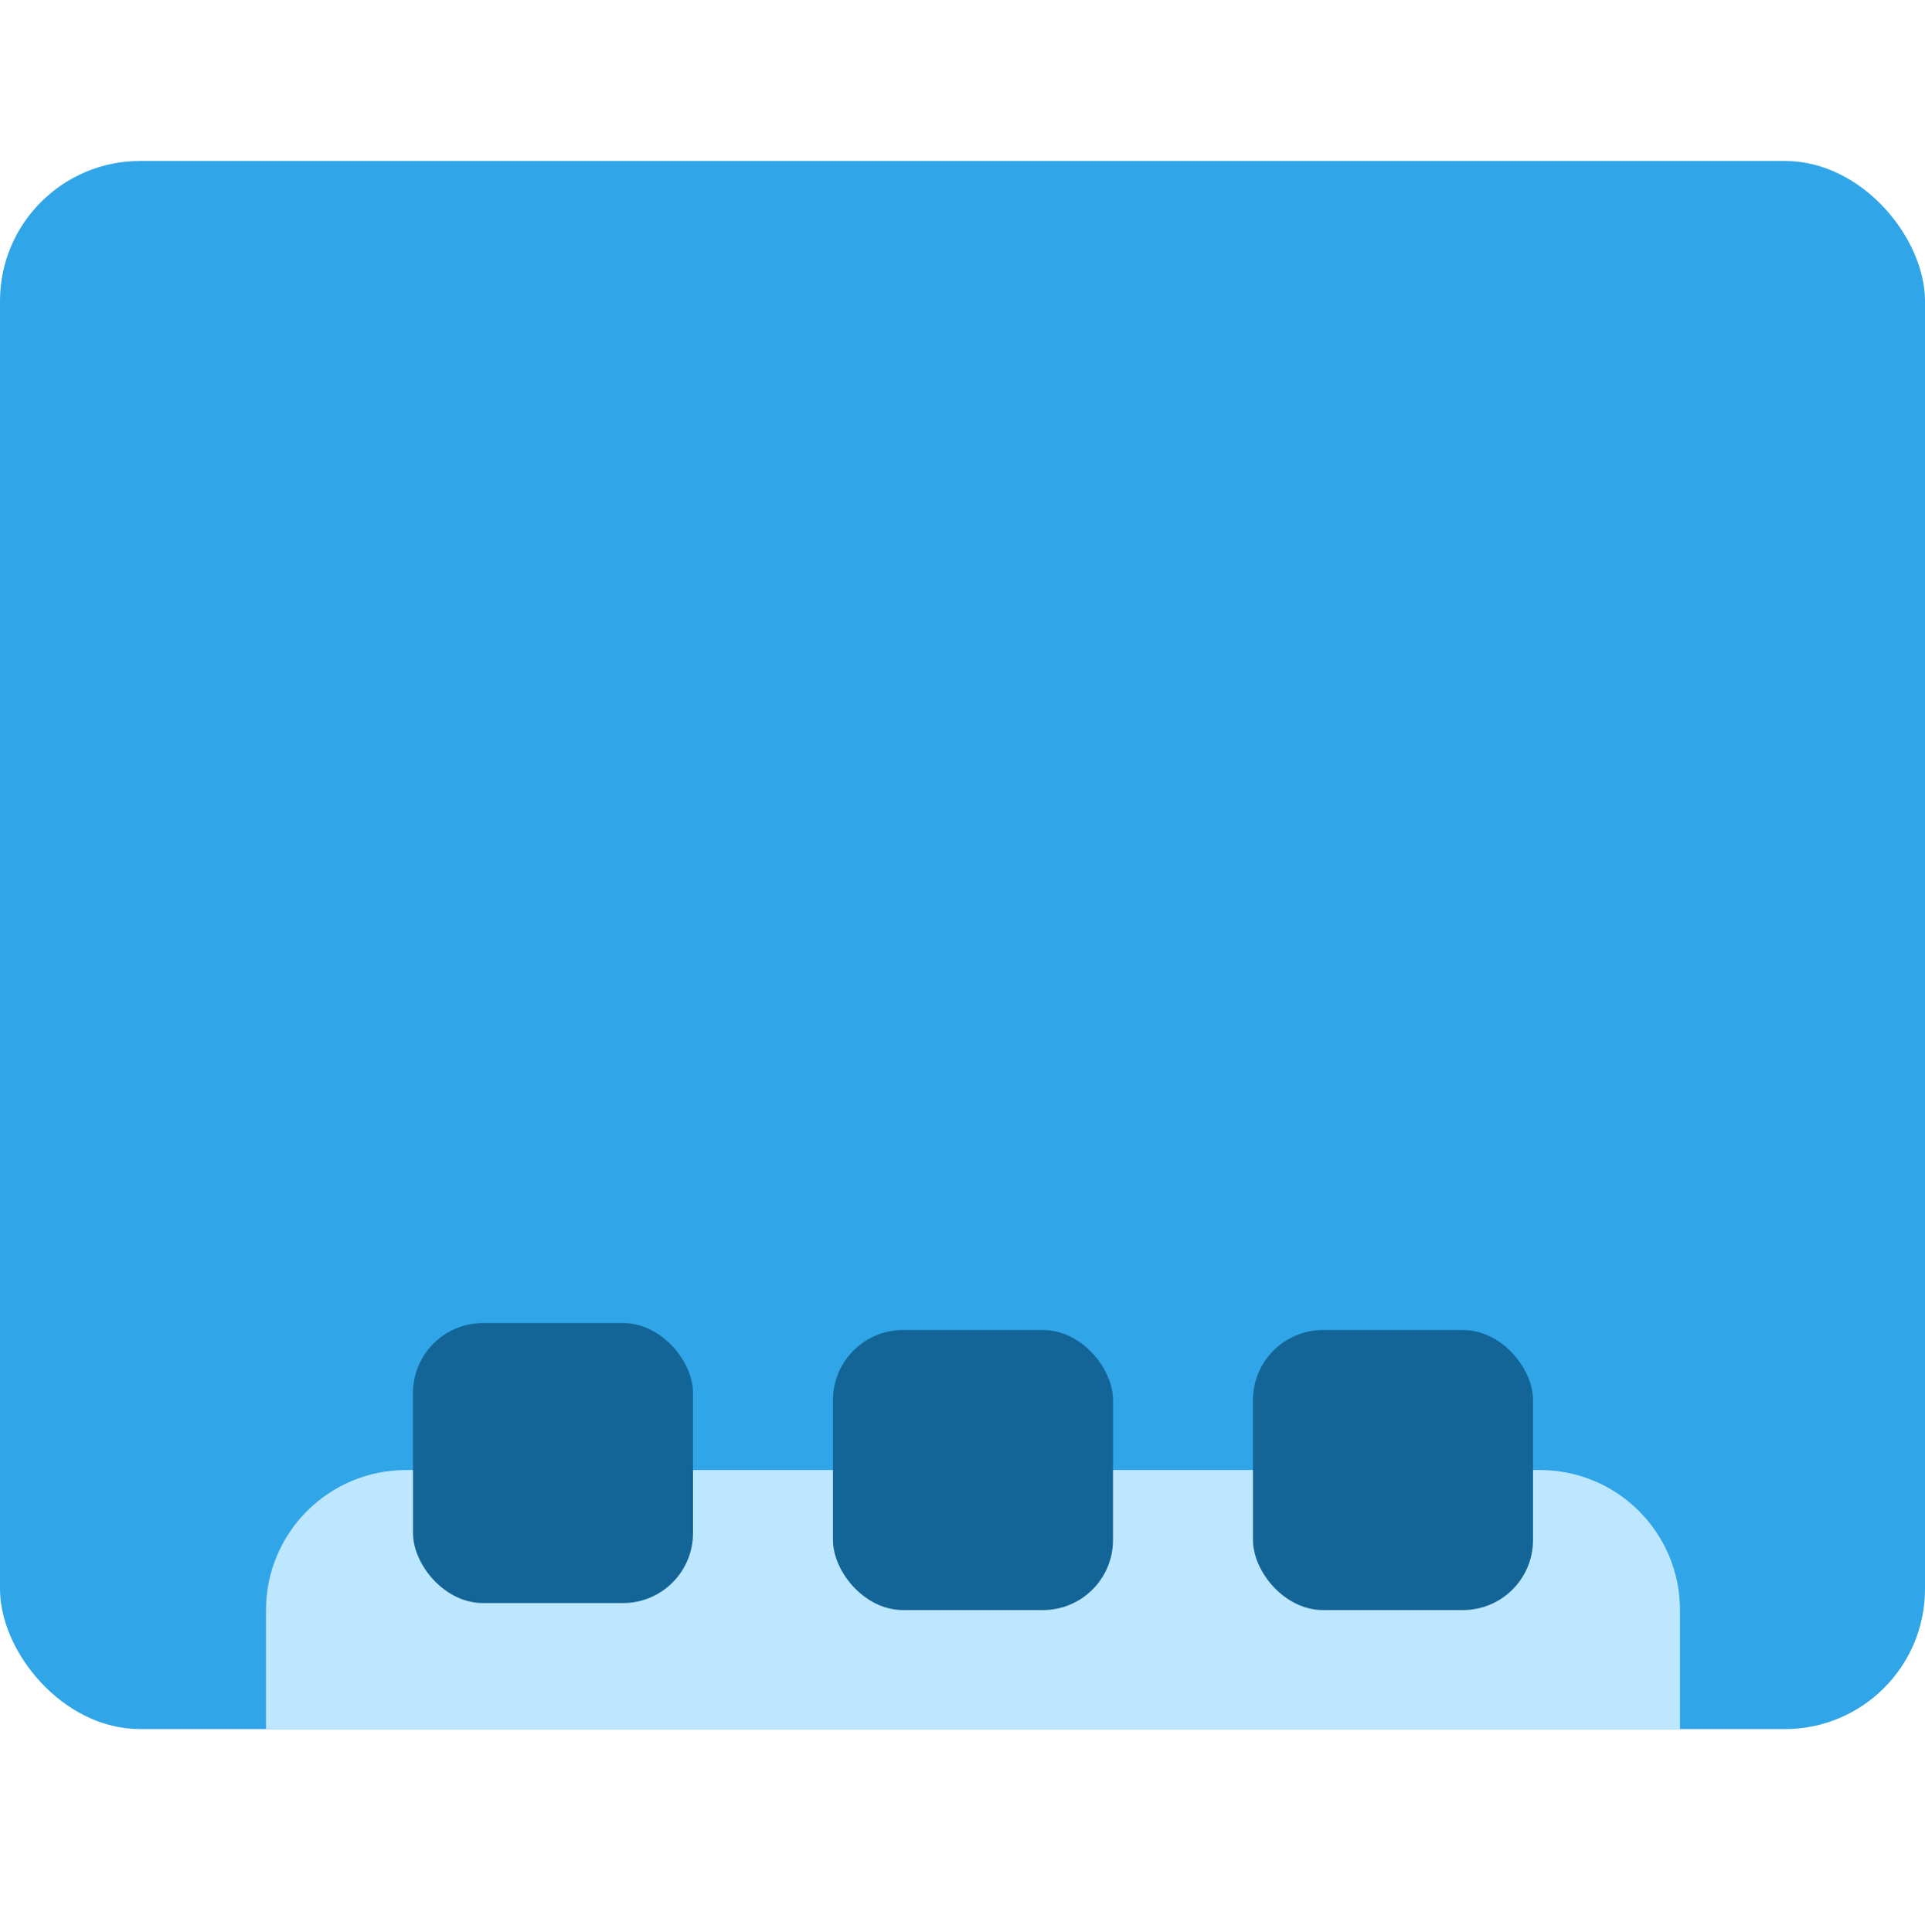 <svg width="275" height="276" viewBox="0 0 275 276" fill="none" xmlns="http://www.w3.org/2000/svg">
<rect y="23" width="275" height="224" rx="20" fill="#30A5E7"/>
<path d="M38 230C38 218.954 46.954 210 58 210H220C231.046 210 240 218.954 240 230V247H38V230Z" fill="#BDE7FF"/>
<rect x="119" y="190" width="40" height="40" rx="10" fill="#136497"/>
<rect x="59" y="189" width="40" height="40" rx="10" fill="#136497"/>
<rect x="179" y="190" width="40" height="40" rx="10" fill="#136497"/>
</svg>
